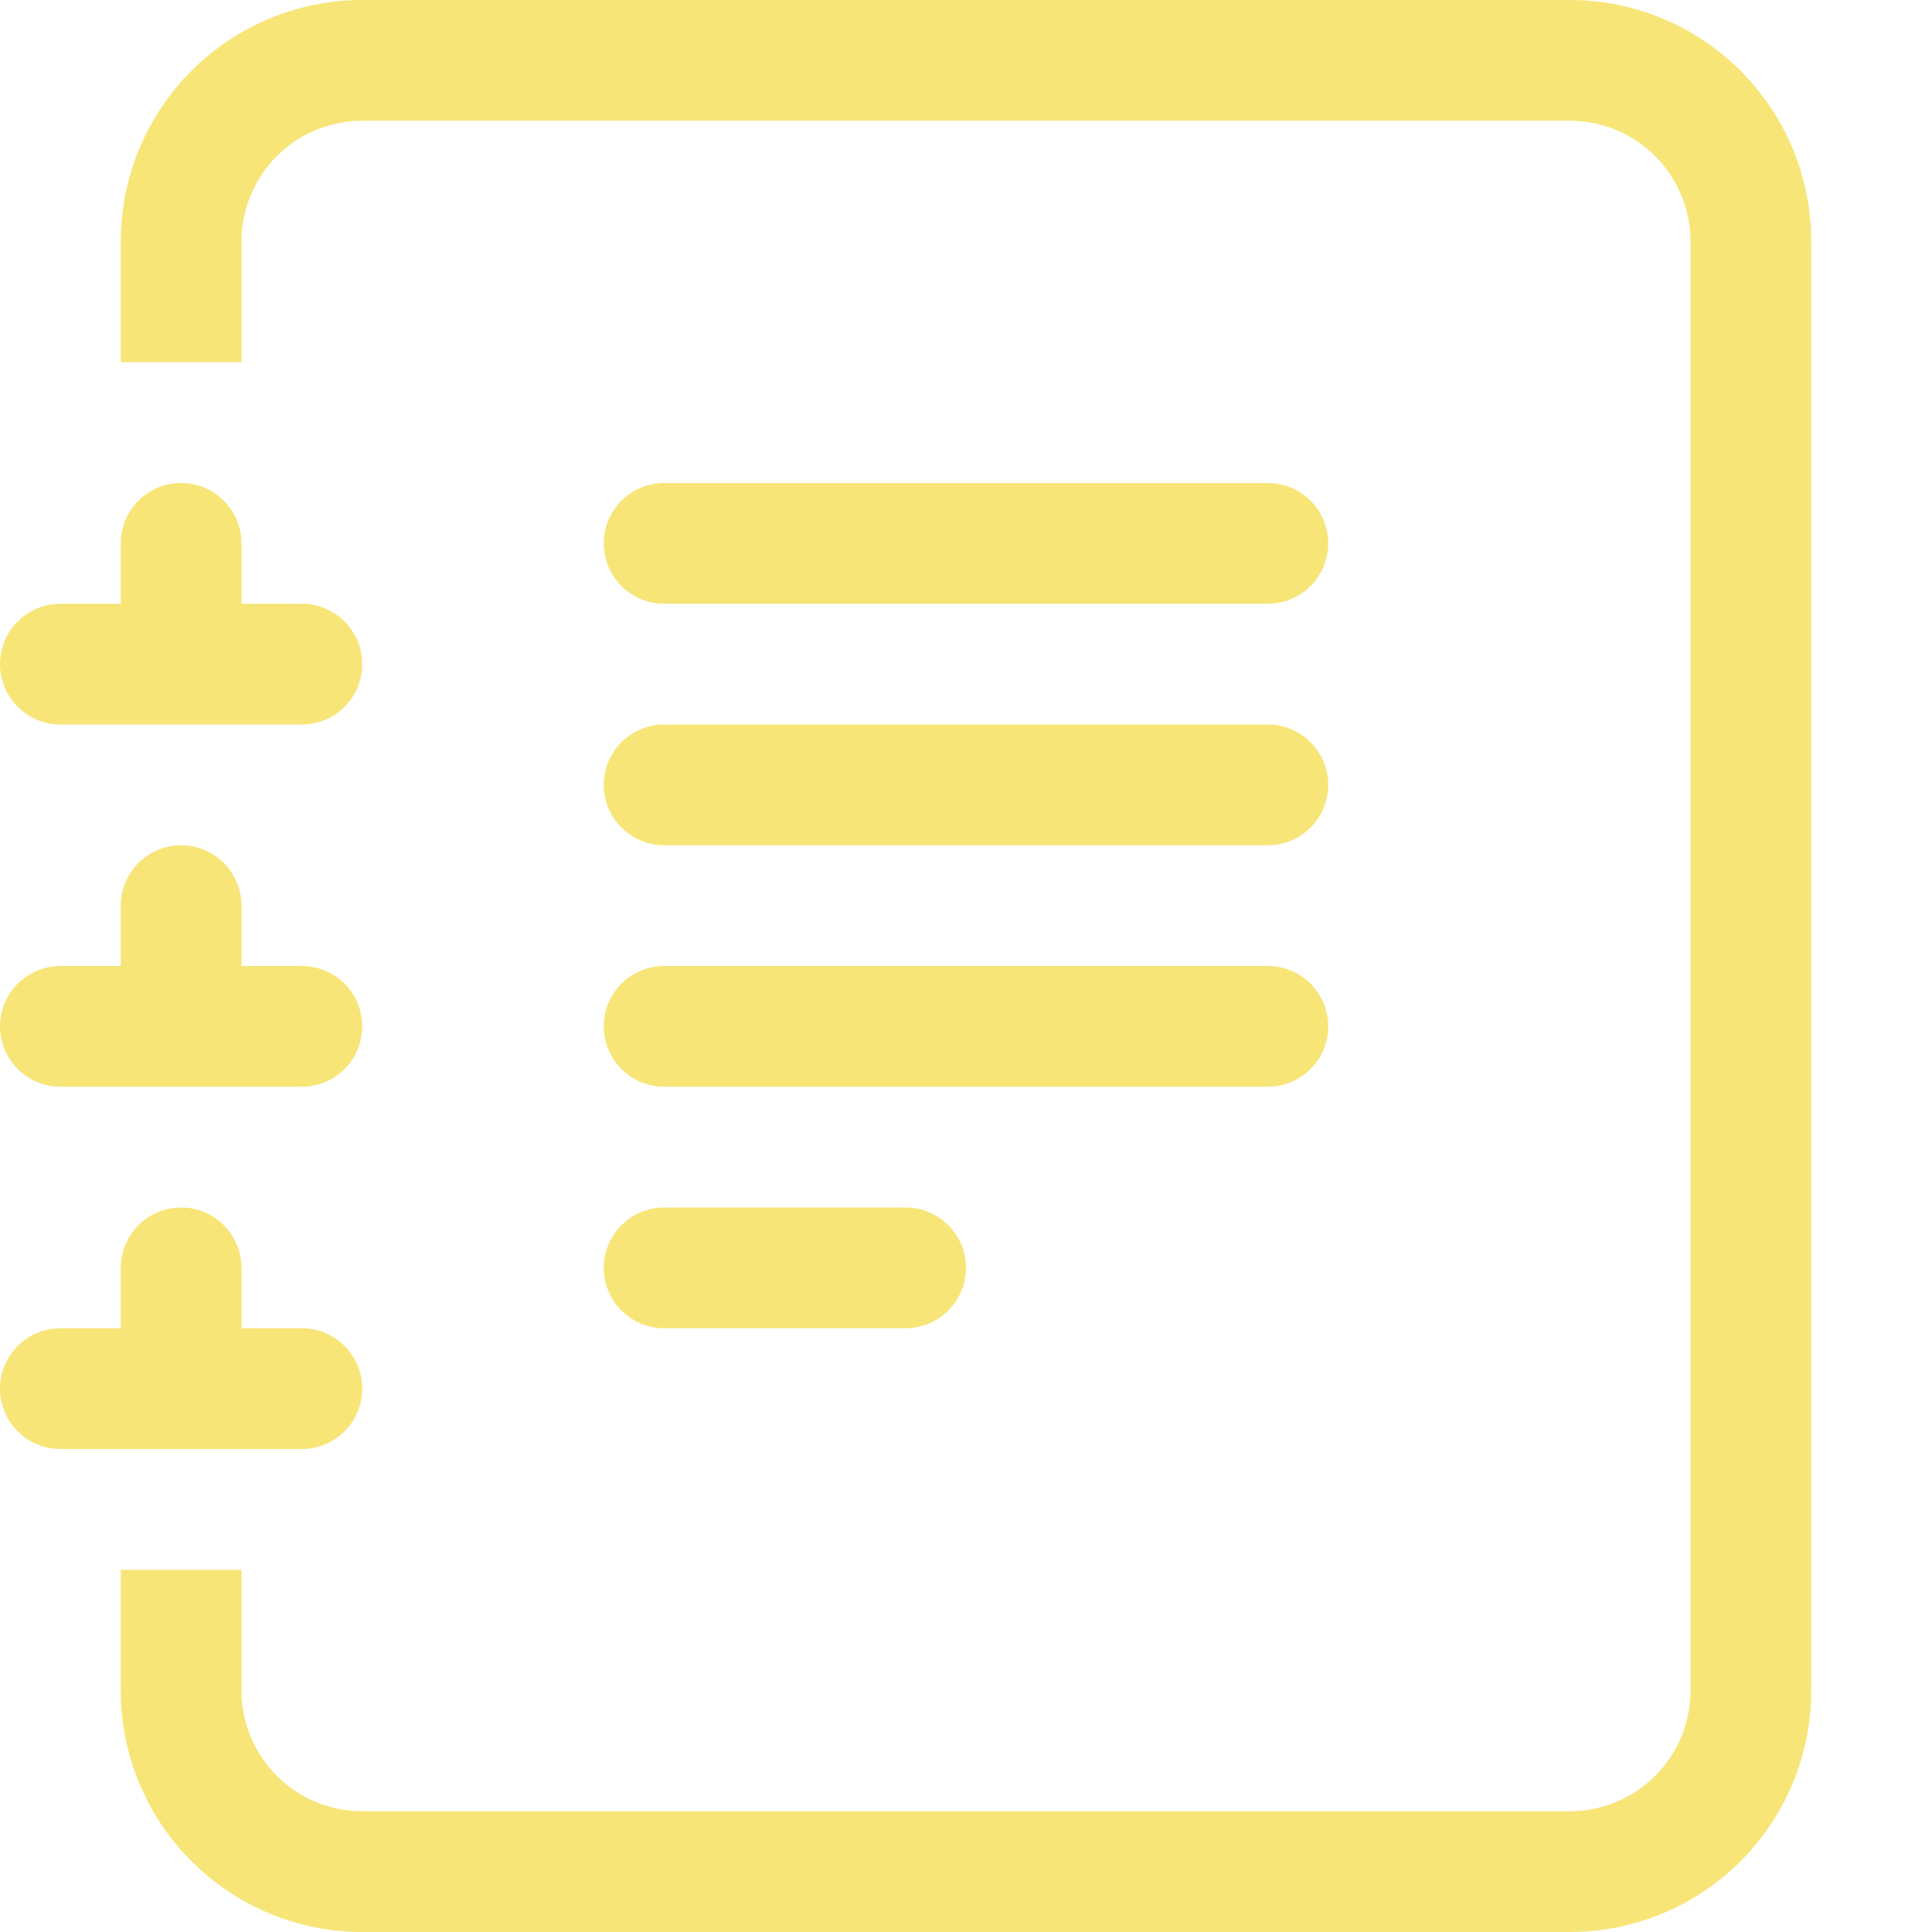 <svg width="50" height="50" viewBox="0 0 50 50" fill="none" xmlns="http://www.w3.org/2000/svg">
<path d="M15.625 32.812C15.625 32.398 15.79 32.001 16.083 31.708C16.376 31.415 16.773 31.25 17.188 31.25H23.438C23.852 31.25 24.249 31.415 24.542 31.708C24.835 32.001 25 32.398 25 32.812C25 33.227 24.835 33.624 24.542 33.917C24.249 34.21 23.852 34.375 23.438 34.375H17.188C16.773 34.375 16.376 34.21 16.083 33.917C15.79 33.624 15.625 33.227 15.625 32.812ZM15.625 26.562C15.625 26.148 15.79 25.751 16.083 25.458C16.376 25.165 16.773 25 17.188 25H32.812C33.227 25 33.624 25.165 33.917 25.458C34.21 25.751 34.375 26.148 34.375 26.562C34.375 26.977 34.21 27.374 33.917 27.667C33.624 27.96 33.227 28.125 32.812 28.125H17.188C16.773 28.125 16.376 27.96 16.083 27.667C15.79 27.374 15.625 26.977 15.625 26.562ZM15.625 20.312C15.625 19.898 15.79 19.501 16.083 19.208C16.376 18.915 16.773 18.75 17.188 18.75H32.812C33.227 18.75 33.624 18.915 33.917 19.208C34.21 19.501 34.375 19.898 34.375 20.312C34.375 20.727 34.21 21.124 33.917 21.417C33.624 21.71 33.227 21.875 32.812 21.875H17.188C16.773 21.875 16.376 21.71 16.083 21.417C15.79 21.124 15.625 20.727 15.625 20.312ZM15.625 14.062C15.625 13.648 15.79 13.251 16.083 12.958C16.376 12.665 16.773 12.5 17.188 12.5H32.812C33.227 12.5 33.624 12.665 33.917 12.958C34.21 13.251 34.375 13.648 34.375 14.062C34.375 14.477 34.21 14.874 33.917 15.167C33.624 15.46 33.227 15.625 32.812 15.625H17.188C16.773 15.625 16.376 15.46 16.083 15.167C15.79 14.874 15.625 14.477 15.625 14.062Z" fill="#F8E578"/>
<path d="M9.375 0H40.625C42.283 0 43.872 0.658 45.044 1.831C46.217 3.003 46.875 4.592 46.875 6.25V43.75C46.875 45.408 46.217 46.997 45.044 48.169C43.872 49.342 42.283 50 40.625 50H9.375C7.717 50 6.128 49.342 4.956 48.169C3.783 46.997 3.125 45.408 3.125 43.75V40.625H6.25V43.75C6.25 44.579 6.579 45.374 7.165 45.96C7.751 46.546 8.546 46.875 9.375 46.875H40.625C41.454 46.875 42.249 46.546 42.835 45.96C43.421 45.374 43.75 44.579 43.75 43.75V6.25C43.75 5.421 43.421 4.626 42.835 4.04C42.249 3.454 41.454 3.125 40.625 3.125H9.375C8.546 3.125 7.751 3.454 7.165 4.04C6.579 4.626 6.25 5.421 6.25 6.25V9.375H3.125V6.25C3.125 4.592 3.783 3.003 4.956 1.831C6.128 0.658 7.717 0 9.375 0V0Z" fill="#F8E578"/>
<path d="M3.125 15.625V14.062C3.125 13.648 3.29 13.251 3.583 12.958C3.876 12.665 4.273 12.5 4.688 12.5C5.102 12.5 5.499 12.665 5.792 12.958C6.085 13.251 6.25 13.648 6.25 14.062V15.625H7.812C8.227 15.625 8.624 15.79 8.917 16.083C9.21 16.376 9.375 16.773 9.375 17.188C9.375 17.602 9.21 17.999 8.917 18.292C8.624 18.585 8.227 18.75 7.812 18.75H1.562C1.148 18.75 0.751 18.585 0.458 18.292C0.165 17.999 0 17.602 0 17.188C0 16.773 0.165 16.376 0.458 16.083C0.751 15.79 1.148 15.625 1.562 15.625H3.125ZM3.125 25V23.438C3.125 23.023 3.29 22.626 3.583 22.333C3.876 22.04 4.273 21.875 4.688 21.875C5.102 21.875 5.499 22.04 5.792 22.333C6.085 22.626 6.25 23.023 6.25 23.438V25H7.812C8.227 25 8.624 25.165 8.917 25.458C9.21 25.751 9.375 26.148 9.375 26.562C9.375 26.977 9.21 27.374 8.917 27.667C8.624 27.96 8.227 28.125 7.812 28.125H1.562C1.148 28.125 0.751 27.96 0.458 27.667C0.165 27.374 0 26.977 0 26.562C0 26.148 0.165 25.751 0.458 25.458C0.751 25.165 1.148 25 1.562 25H3.125ZM3.125 34.375V32.812C3.125 32.398 3.29 32.001 3.583 31.708C3.876 31.415 4.273 31.25 4.688 31.25C5.102 31.25 5.499 31.415 5.792 31.708C6.085 32.001 6.25 32.398 6.25 32.812V34.375H7.812C8.227 34.375 8.624 34.54 8.917 34.833C9.21 35.126 9.375 35.523 9.375 35.938C9.375 36.352 9.21 36.749 8.917 37.042C8.624 37.335 8.227 37.5 7.812 37.5H1.562C1.148 37.5 0.751 37.335 0.458 37.042C0.165 36.749 0 36.352 0 35.938C0 35.523 0.165 35.126 0.458 34.833C0.751 34.54 1.148 34.375 1.562 34.375H3.125Z" fill="#F8E578"/>
</svg>
